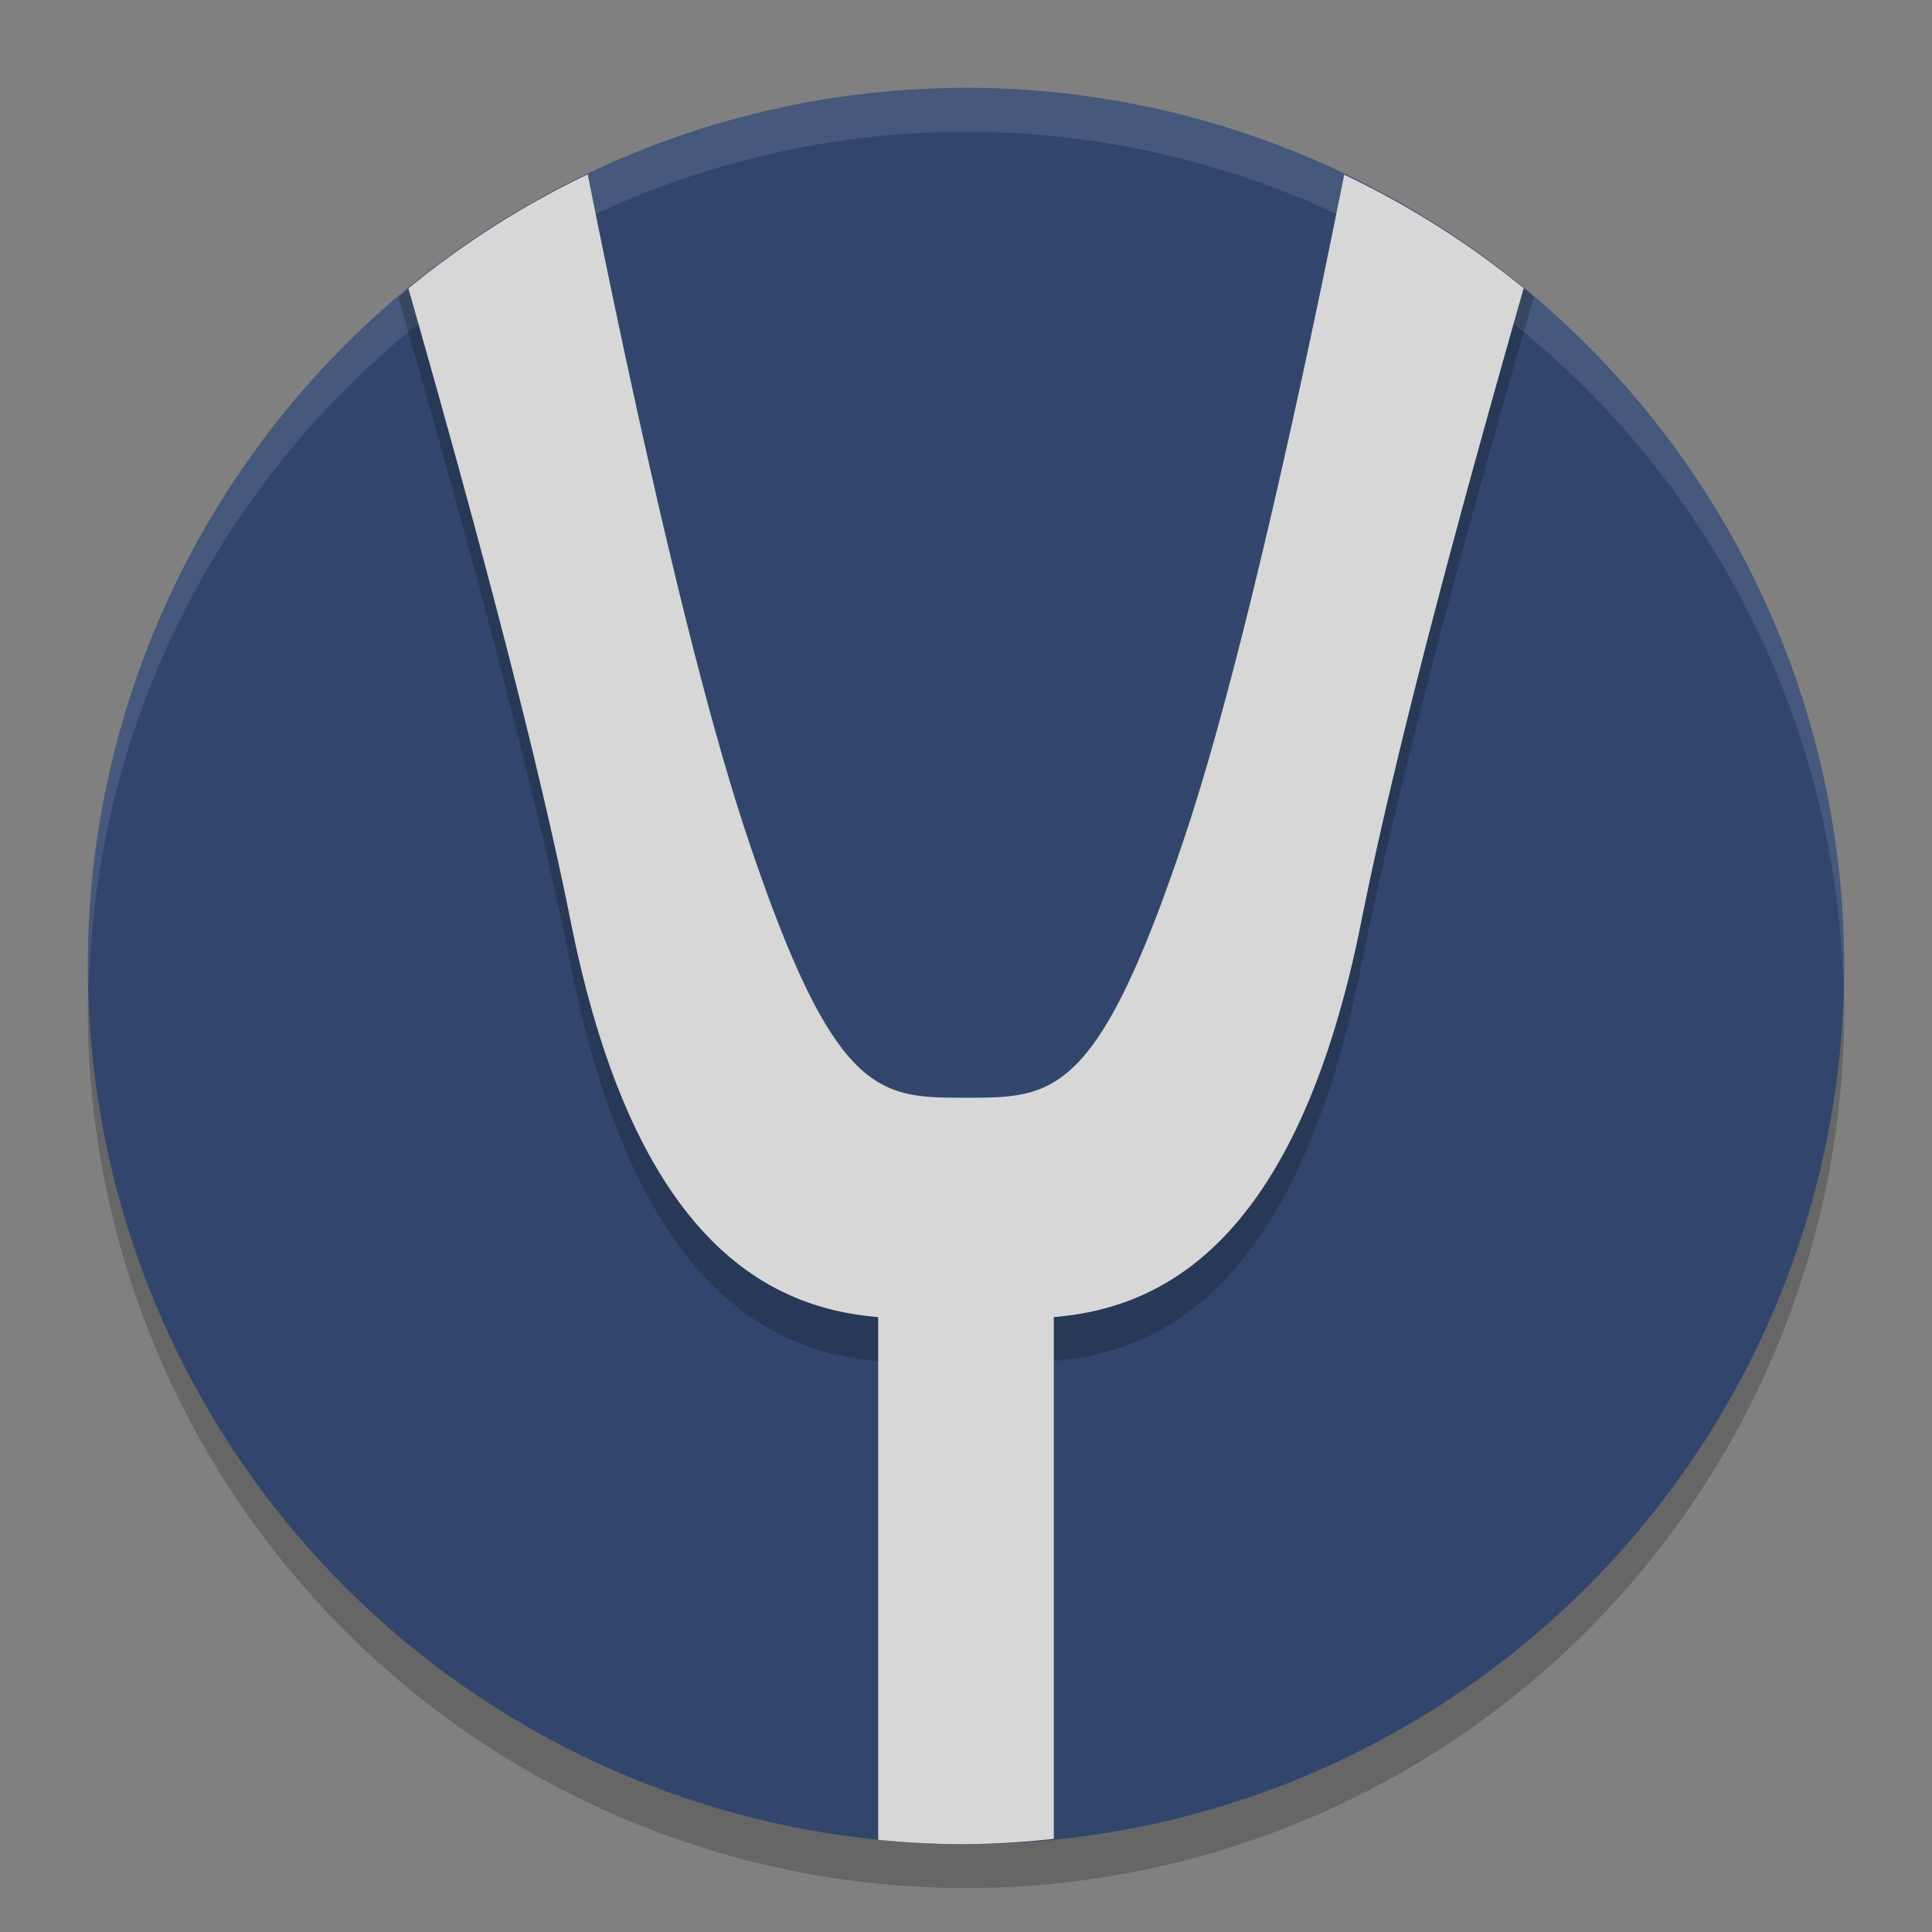 <svg xmlns="http://www.w3.org/2000/svg" width="22" height="22" version="1.1"><rect width="100%" height="100%" fill="#808080" stroke="none"/><defs>
<linearGradient id="ucPurpleBlue" x1="0%" y1="0%" x2="100%" y2="100%">
  <stop offset="0%" style="stop-color:#B794F4;stop-opacity:1"/>
  <stop offset="100%" style="stop-color:#4299E1;stop-opacity:1"/>
</linearGradient>
</defs>
 <g transform="matrix(0.5,0,0,0.5,-1,-1)">
  <circle style="opacity:0.2" cx="24" cy="25" r="20"/>
  <circle style="fill:#32466d" cx="24" cy="24" r="20"/>
  <path style="opacity:0.1;fill:#ffffff" d="M 24,4 A 20,20 0 0 0 4,24 20,20 0 0 0 4.021,24.582 20,20 0 0 1 24,5 20,20 0 0 1 43.979,24.418 20,20 0 0 0 44,24 20,20 0 0 0 24,4 Z"/>
  <path style="opacity:0.2" d="M 15.205,6.053 A 20,20 0 0 0 11.072,8.77 C 12.204,12.707 14.057,19.285 15,24 c 1.494,7.468 4.659,8.8 7,8.996 V 43.9 A 20,20 0 0 0 24,44 20,20 0 0 0 26,43.879 V 32.996 C 28.341,32.8 31.506,31.468 33,24 33.945,19.275 35.805,12.677 36.934,8.748 A 20,20 0 0 0 32.793,6.064 C 32.311,8.555 30.58,17.26 29,22 c -2,6 -3,6 -5,6 -2,0 -3,0 -5,-6 C 17.417,17.251 15.683,8.524 15.205,6.053 Z"/>
  <path style="fill:#d7d7d7" d="M 15.385,5.971 A 20,20 0 0 0 11.301,8.57 C 12.491,12.746 14.13,18.648 15,23 c 1.494,7.468 4.659,8.8 7,8.996 V 43.9 A 20,20 0 0 0 24,44 20,20 0 0 0 26,43.879 V 31.996 C 28.341,31.8 31.506,30.468 33,23 33.871,18.645 35.511,12.739 36.701,8.564 A 20,20 0 0 0 32.613,5.979 C 31.912,9.498 30.371,16.888 29,21 c -2,6 -3,6 -5,6 -2,0 -3,0 -5,-6 C 17.629,16.886 16.085,9.487 15.385,5.971 Z"/>
 </g>
</svg>
